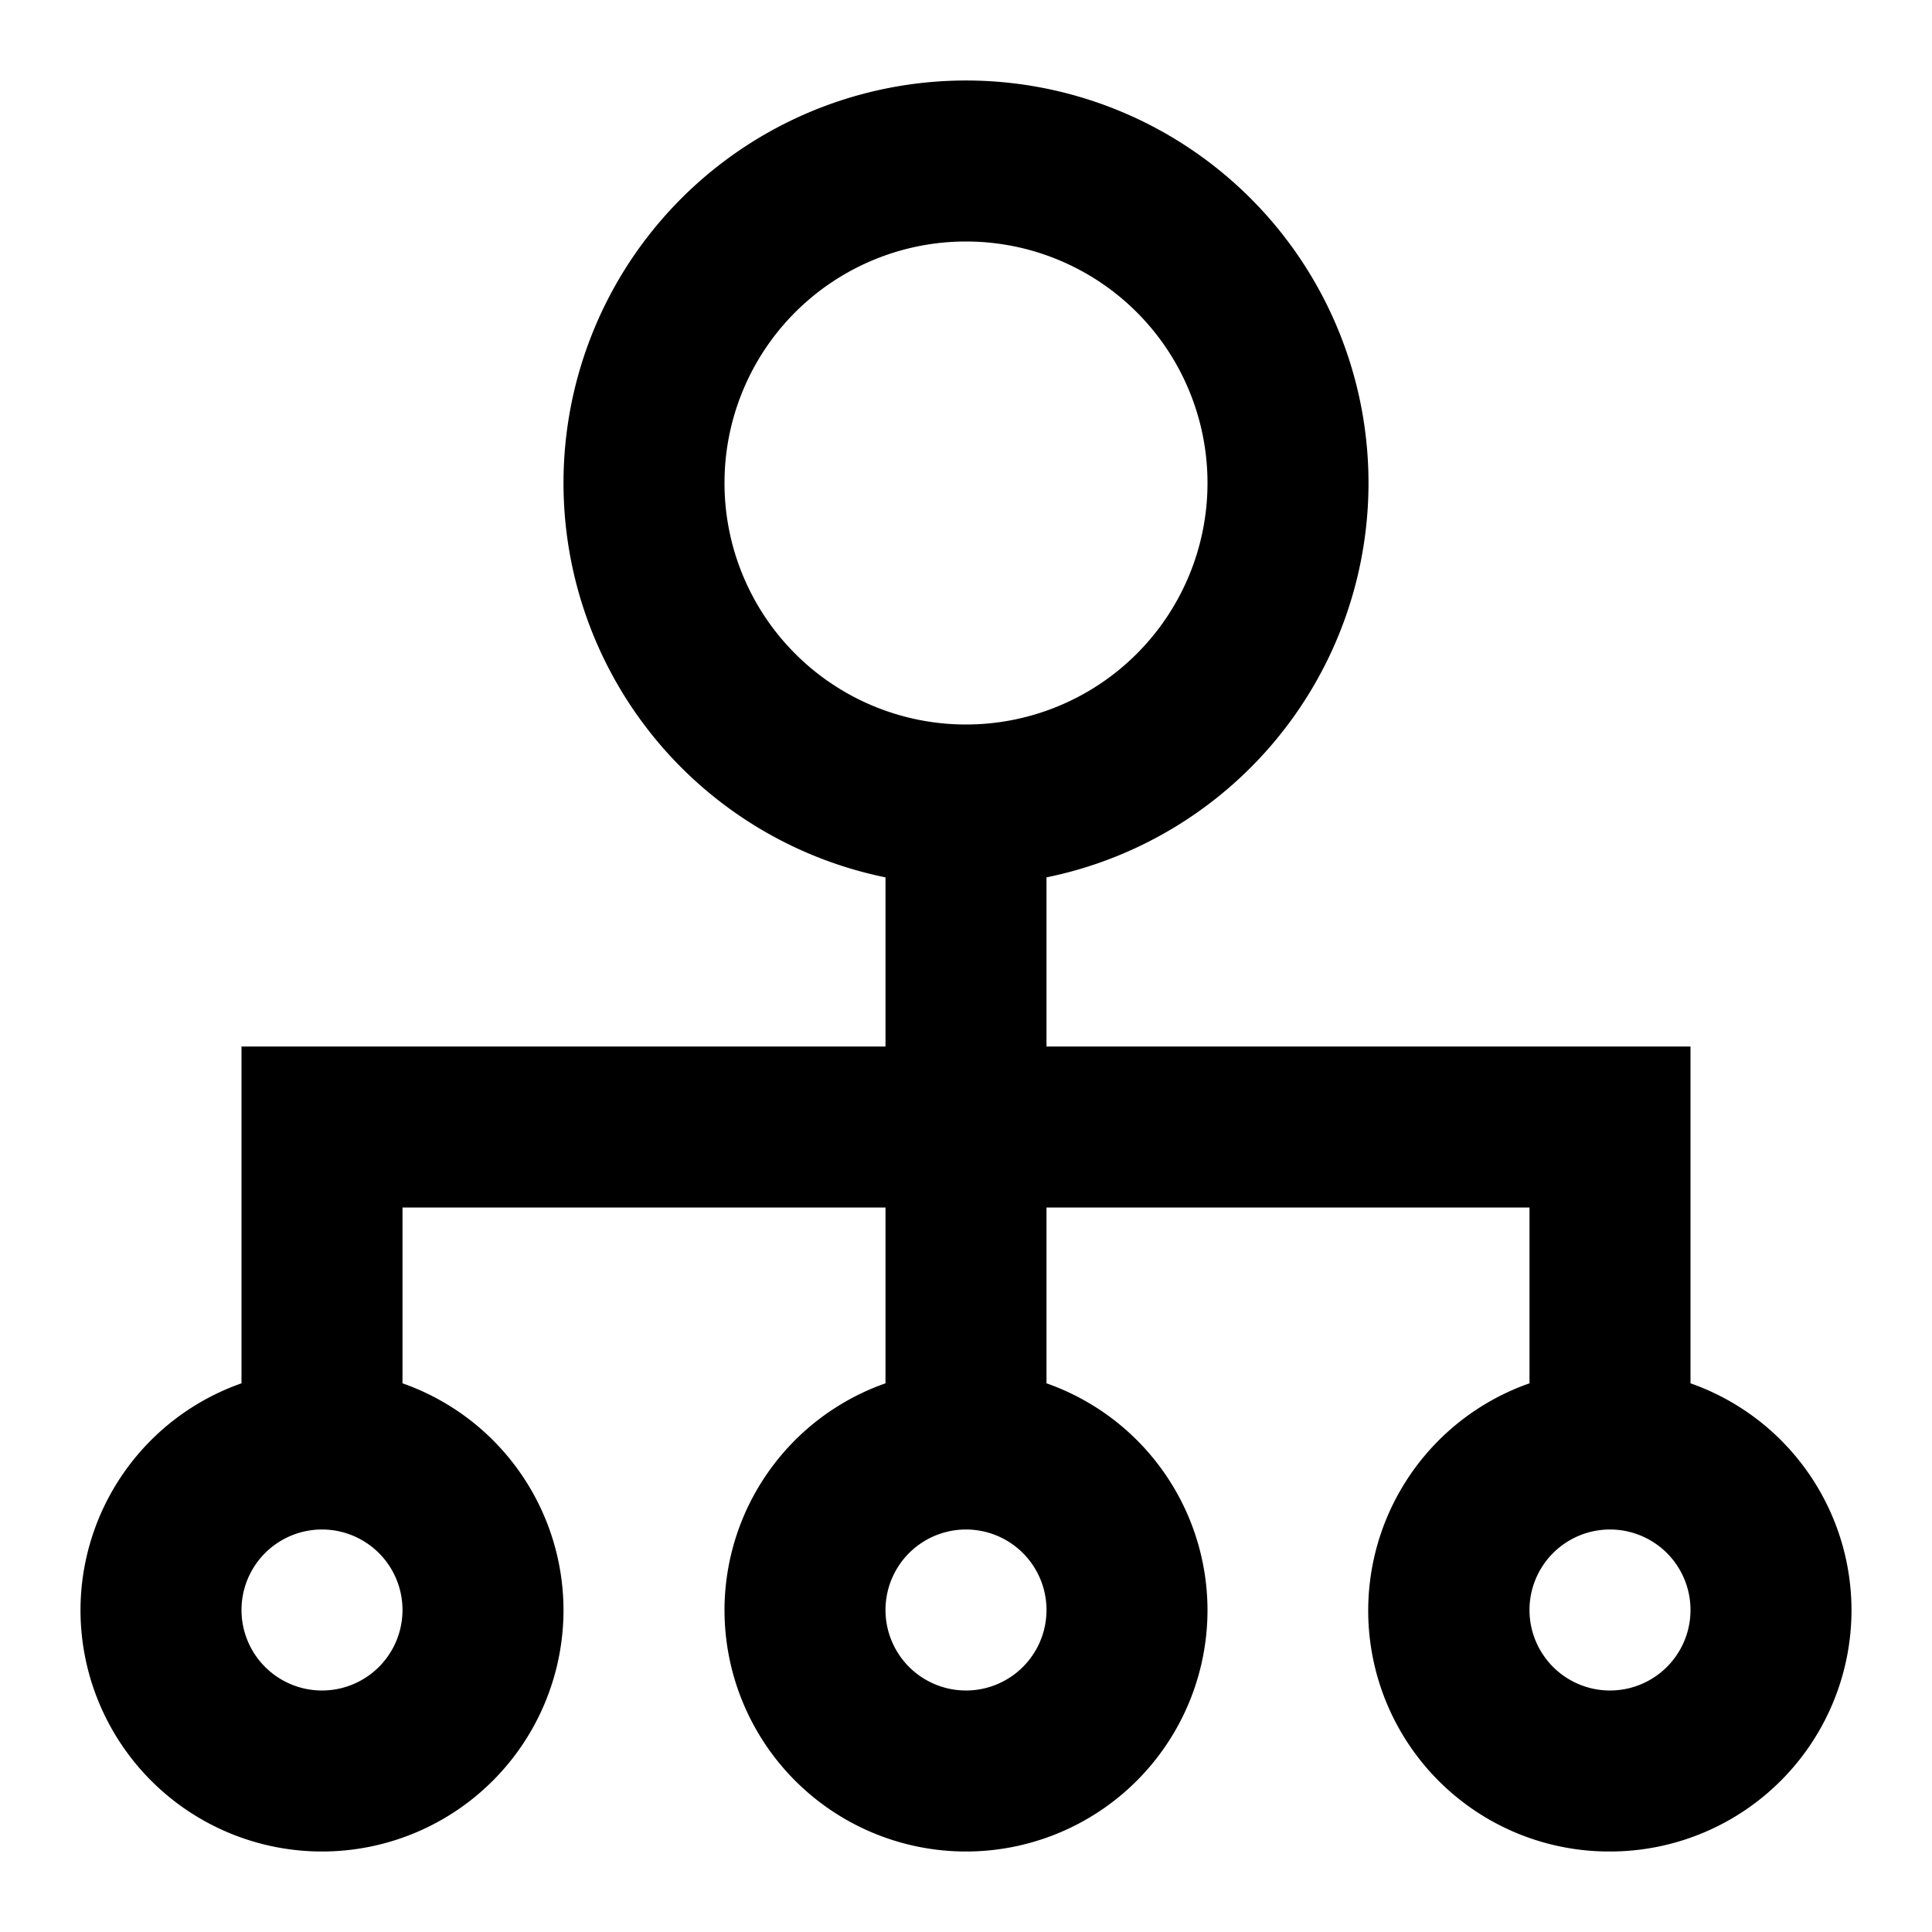 <svg xmlns="http://www.w3.org/2000/svg" width="24" height="24" viewBox="0 0 24 24"><path d="M21 17.184V13h-8v-2.101A5 5 0 1 0 7 6a5 5 0 0 0 4 4.899V13H3v4.184A2.99 2.99 0 0 0 1 20a3 3 0 1 0 6 0 2.99 2.99 0 0 0-2-2.816V15h6v2.184A2.99 2.99 0 0 0 9 20a3 3 0 1 0 6 0 2.99 2.99 0 0 0-2-2.816V15h6v2.184A2.992 2.992 0 0 0 20 23a3 3 0 0 0 3-3 2.99 2.99 0 0 0-2-2.816zM9 6a3 3 0 1 1 6 0 3 3 0 0 1-6 0zM4 21a1 1 0 1 1 0-2 1 1 0 0 1 0 2zm8 0a1 1 0 1 1 0-2 1 1 0 0 1 0 2zm8 0a1 1 0 1 1 0-2 1 1 0 1 1 0 2z"/></svg>